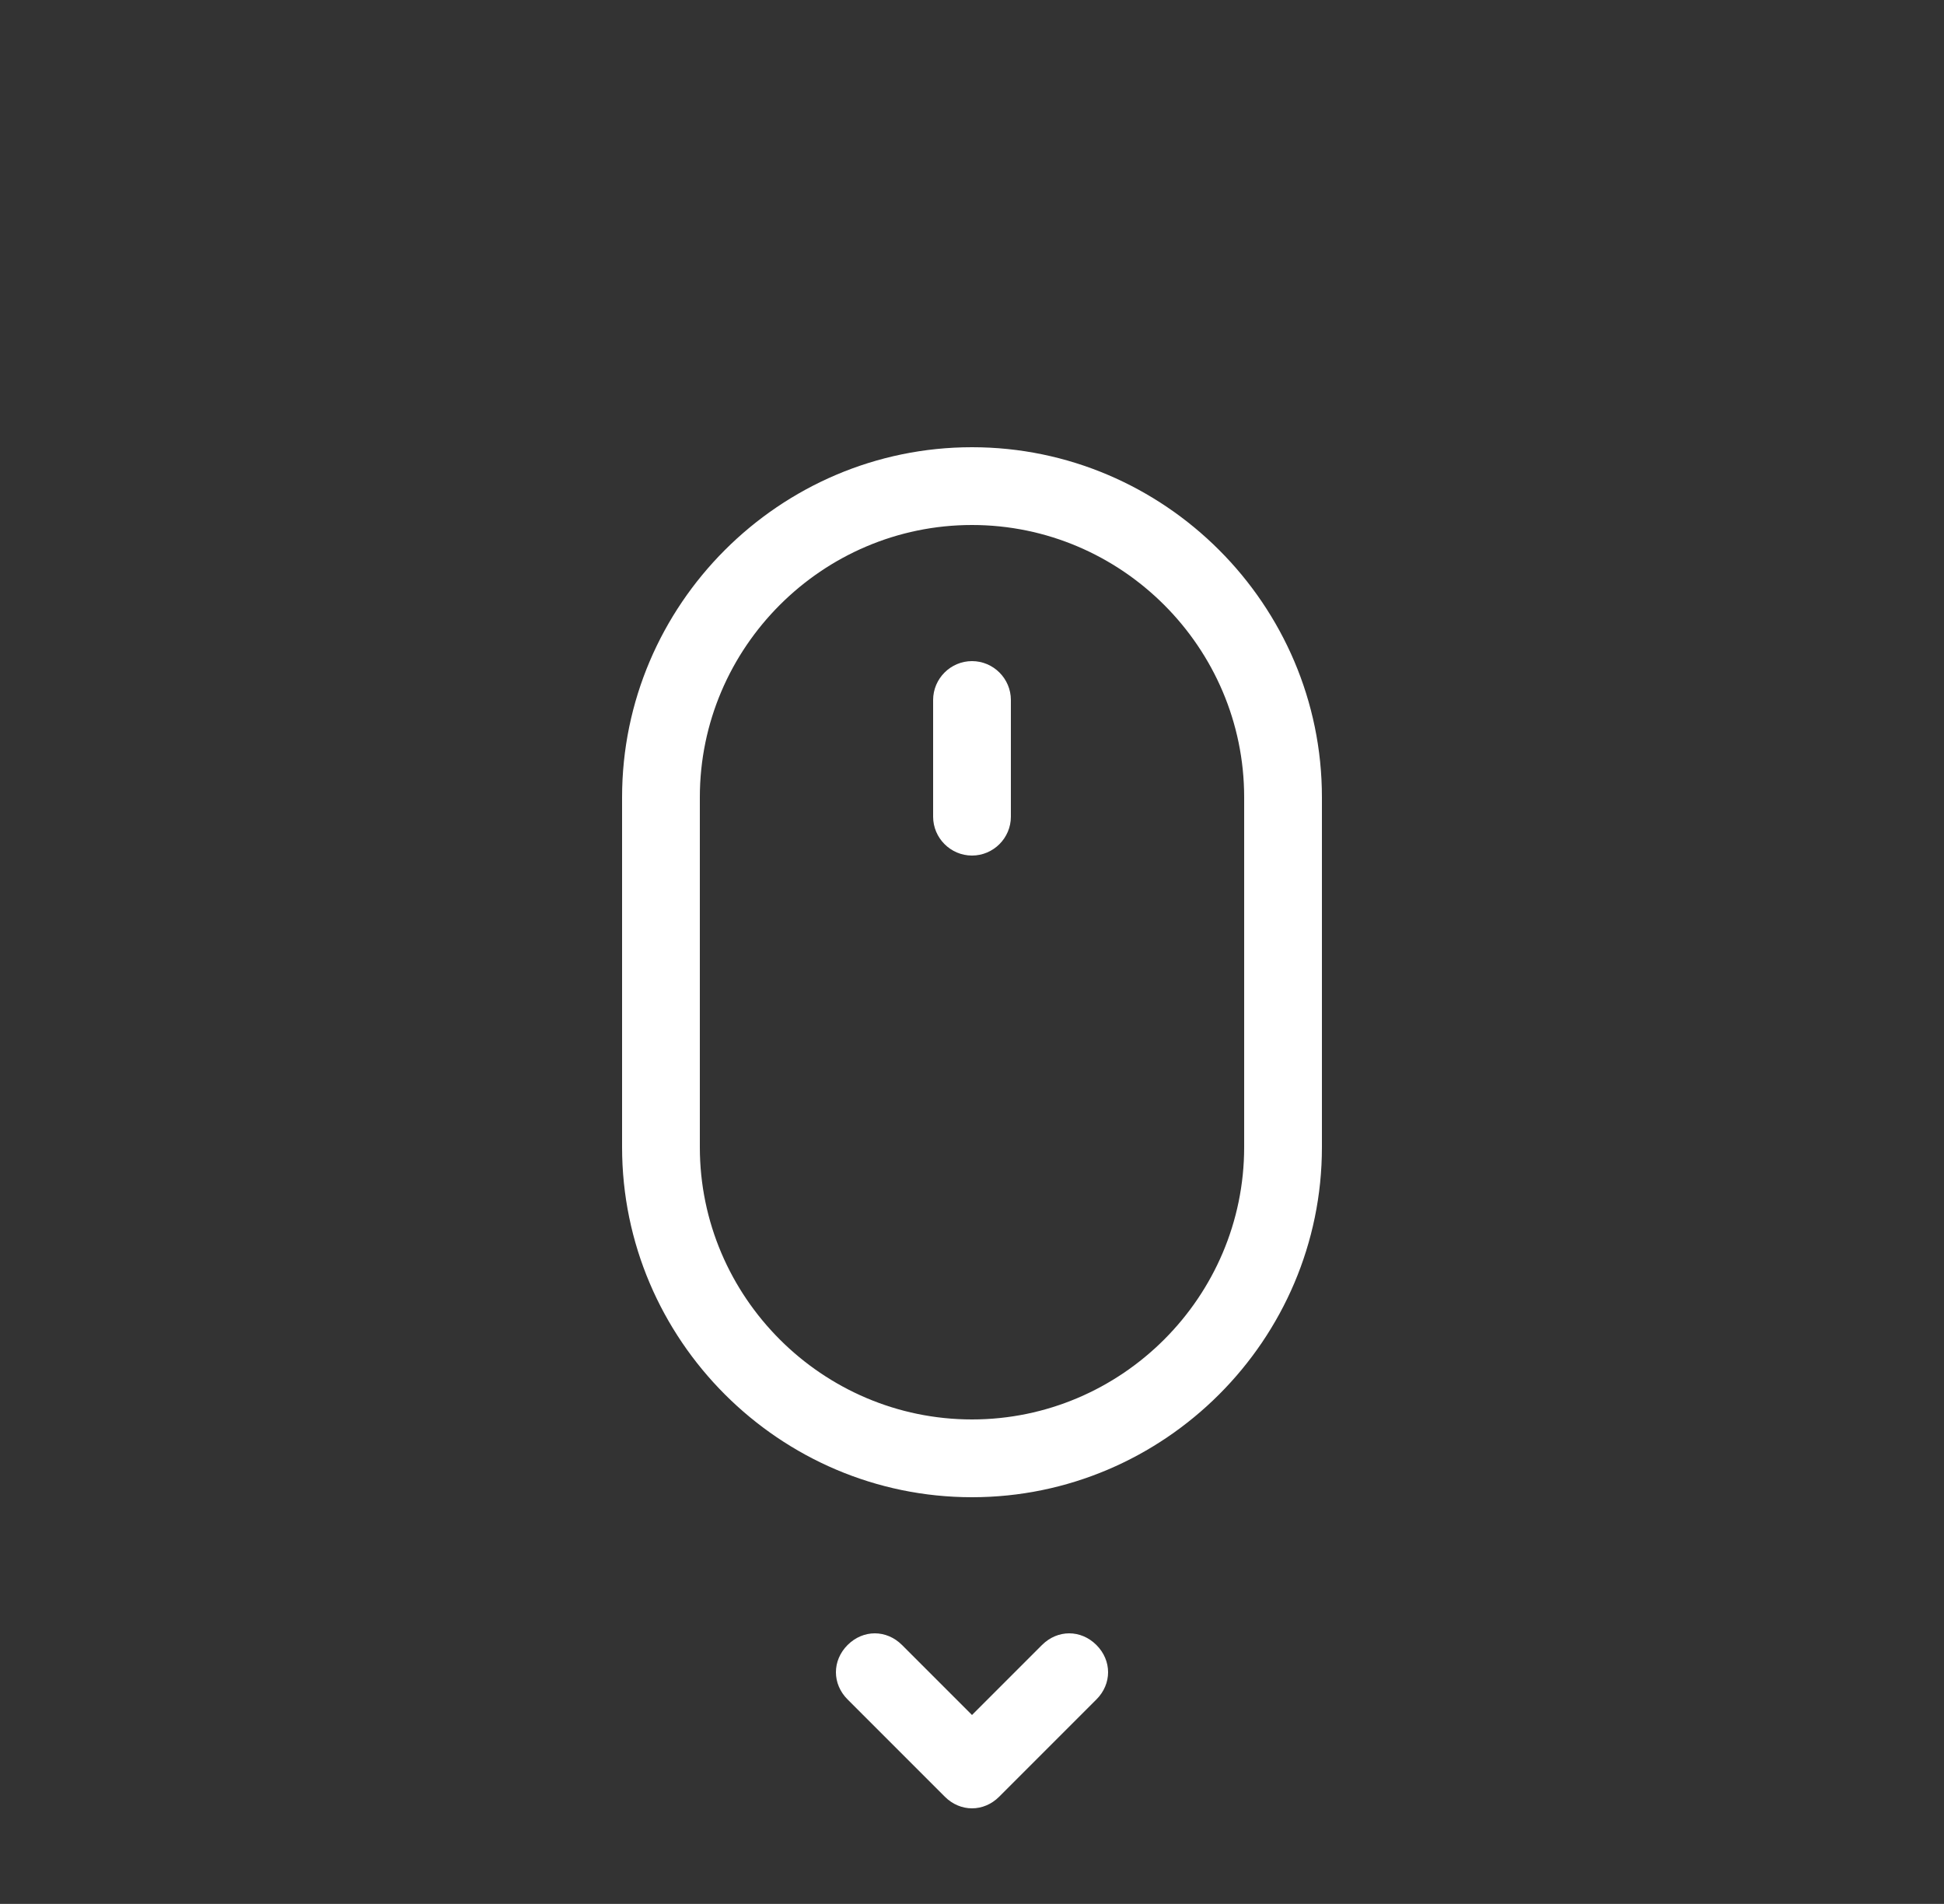 <?xml version="1.0" encoding="utf-8"?>
<!-- Generator: Adobe Illustrator 21.1.0, SVG Export Plug-In . SVG Version: 6.00 Build 0)  -->
<svg version="1.1" id="Слой_1" xmlns="http://www.w3.org/2000/svg" xmlns:xlink="http://www.w3.org/1999/xlink" x="0px" y="0px"
	 viewBox="0 0 100 97.914" enable-background="new 0 0 100 97.914" xml:space="preserve">
<rect x="0" y="0" width="100" height="97.914" fill="#333333" stroke="none"/>
<path fill="#FFFFFF" d="M32,41v18c0,9.9,8.1,18,18,18s18-8.1,18-18V41c0-9.9-8.1-18-18-18S32,31.1,32,41z M50,27c7.7,0,14,6.3,14,14
	v18c0,7.7-6.3,14-14,14s-14-6.3-14-14V41C36,33.3,42.3,27,50,27z"/>
<path fill="#FFFFFF" d="M50,44c1.1,0,2-0.9,2-2v-6c0-1.1-0.9-2-2-2s-2,0.9-2,2v6C48,43.1,48.9,44,50,44z"/>
<path fill="#FFFFFF" d="M48.6,92.4C49,92.8,49.5,93,50,93s1-0.2,1.4-0.6l5-5c0.8-0.8,0.8-2,0-2.8s-2-0.8-2.8,0L50,88.2l-3.6-3.6
	c-0.8-0.8-2-0.8-2.8,0s-0.8,2,0,2.8L48.6,92.4z"/>
</svg>
